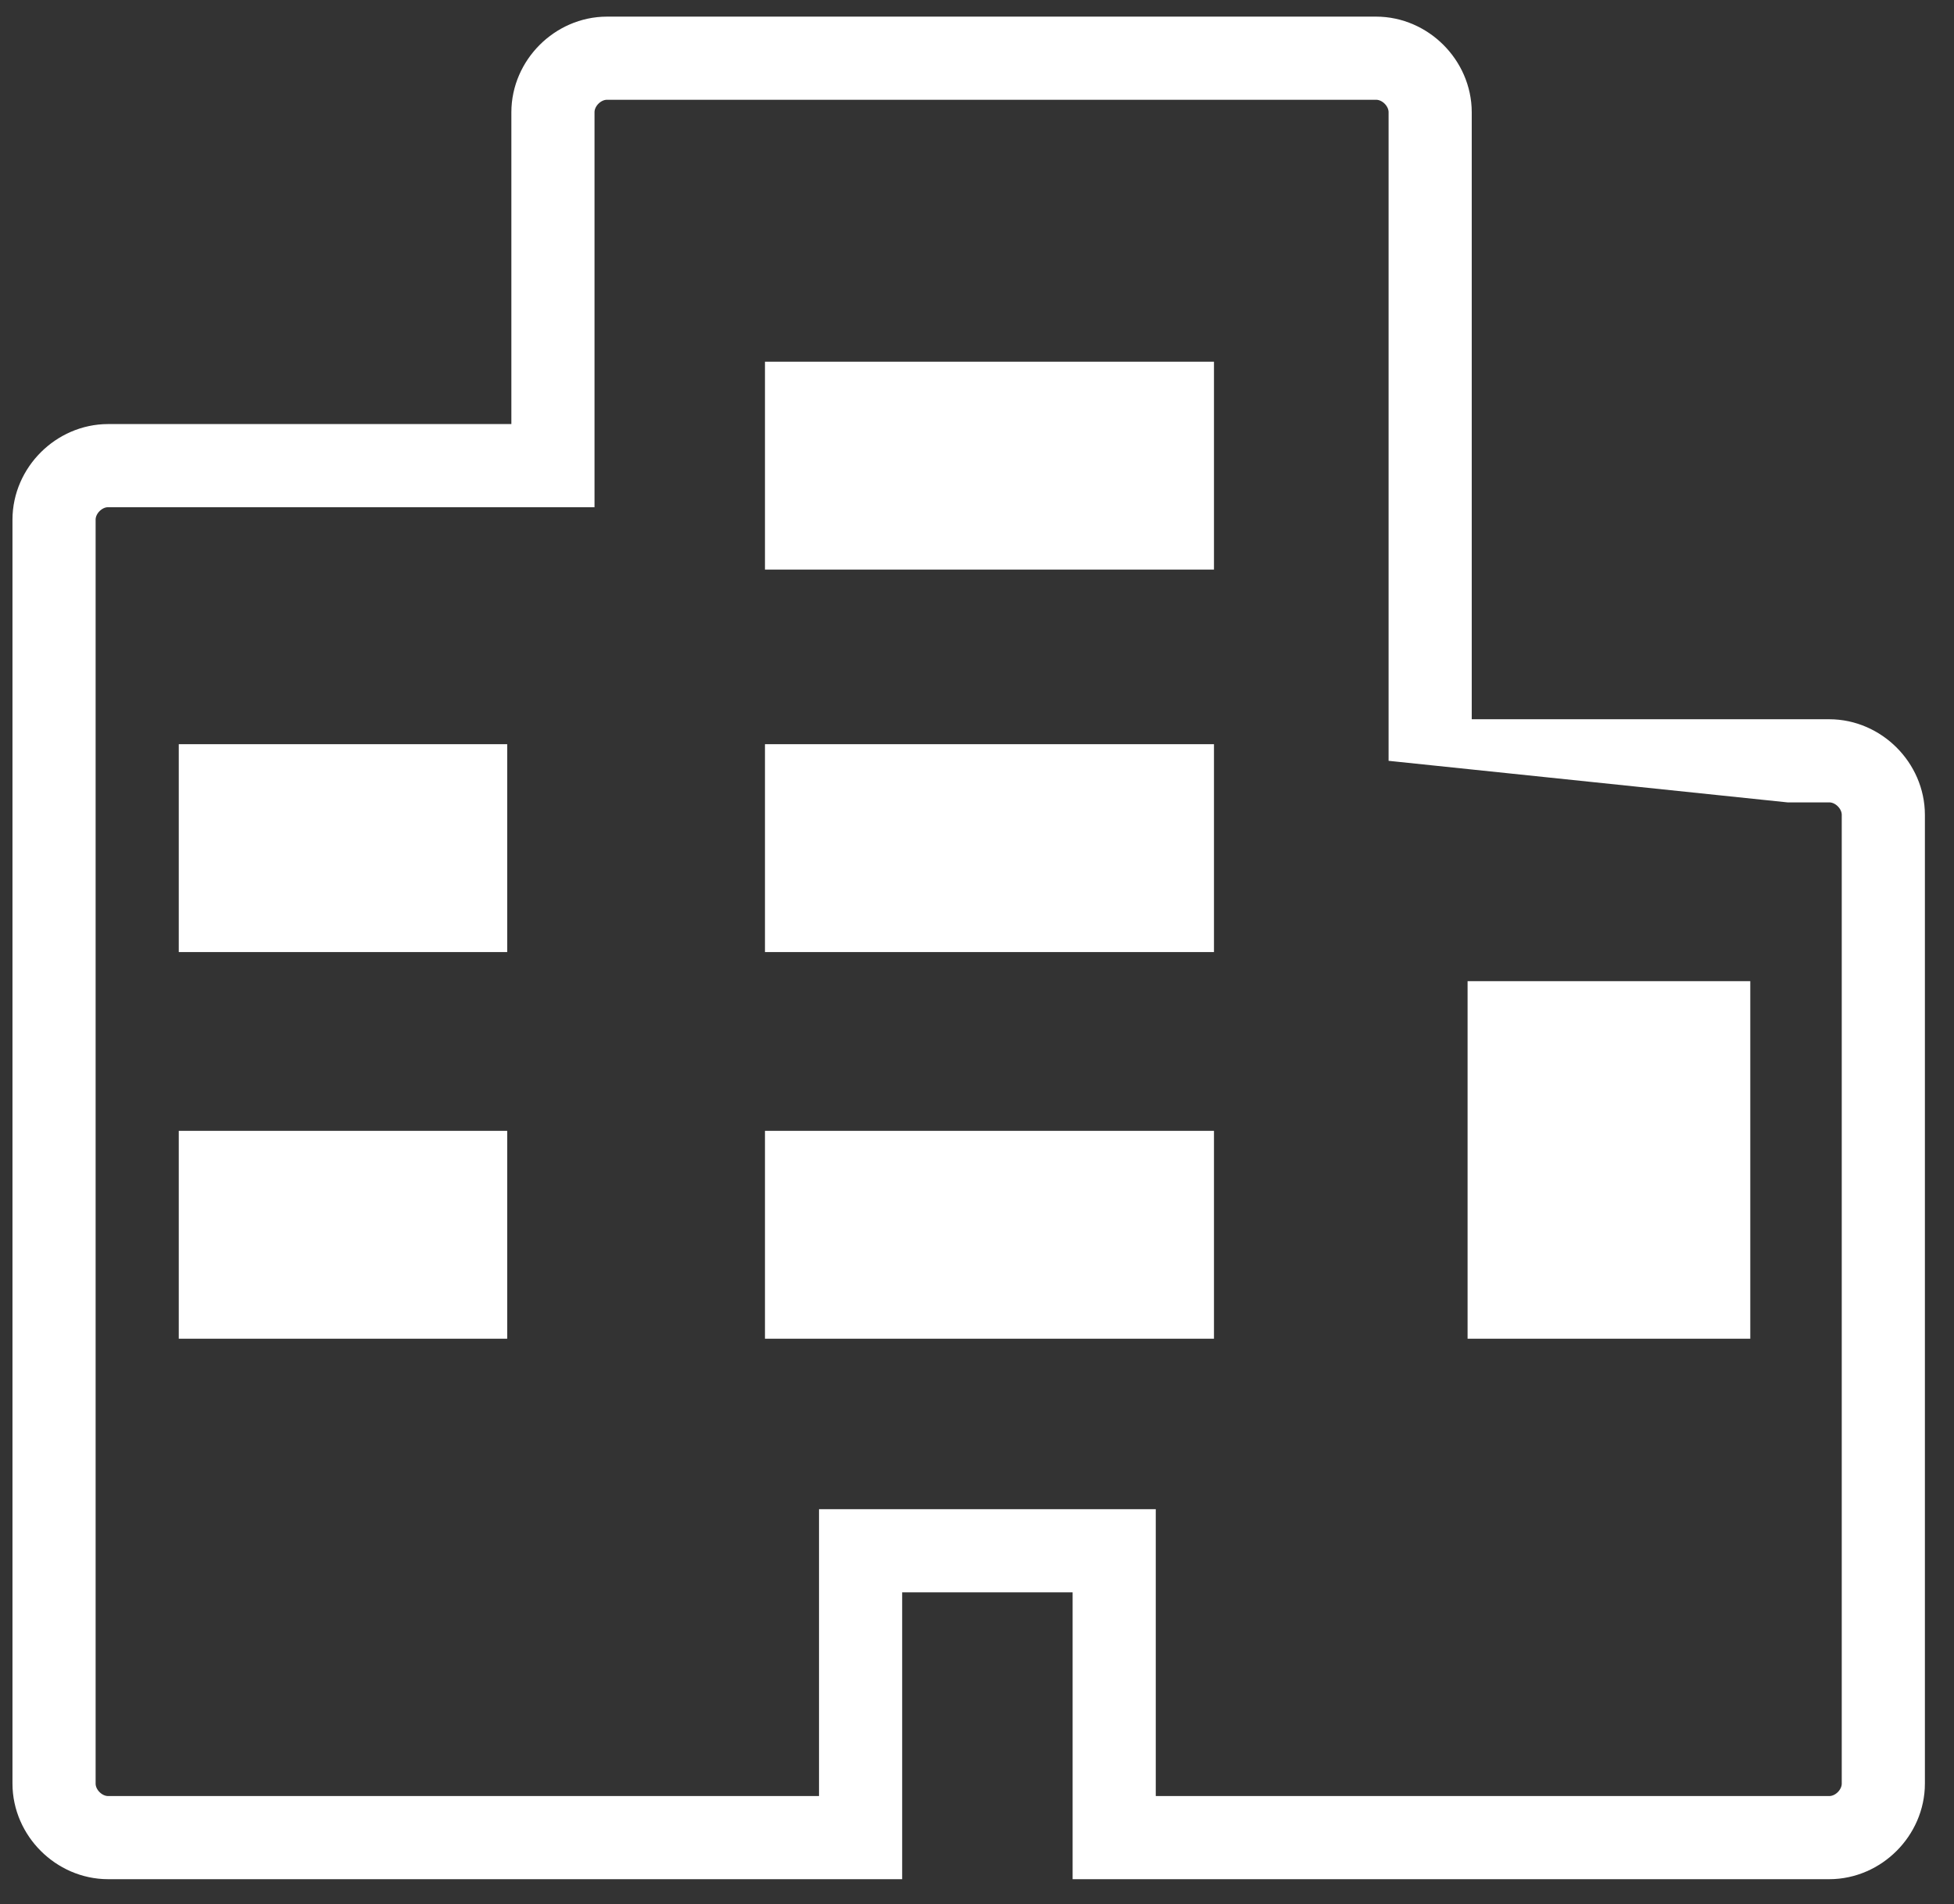 <?xml version="1.0" encoding="utf-8"?>
<!-- Generator: Adobe Illustrator 21.0.0, SVG Export Plug-In . SVG Version: 6.00 Build 0)  -->
<svg version="1.1" id="图层_1" xmlns="http://www.w3.org/2000/svg" xmlns:xlink="http://www.w3.org/1999/xlink" x="0px" y="0px"
	 viewBox="0 0 47 45.8" style="enable-background:new 0 0 47 45.8;" xml:space="preserve">
<rect x="0" y="0" width="47" height="45.8" fill="#333333" stroke="none"/>
<style type="text/css">
	.st0{fill:none;stroke:#FFFFFF;stroke-width:2;stroke-miterlimit:10;}
	.st1{fill:#FFFFFF;}
</style>
<path class="st0" d="M34.4,18.3V2.7c0-0.7-0.6-1.3-1.3-1.3H14.6c-0.7,0-1.3,0.6-1.3,1.3v8.5H2.6c-0.7,0-1.3,0.6-1.3,1.3v30.4
	c0,0.7,0.6,1.3,1.3,1.3h10.6h1.1h6.4v-6.9h6.1v6.9h7.4h0.2H44c0.7,0,1.3-0.6,1.3-1.3V19.6c0-0.7-0.6-1.3-1.3-1.3
	C44,18.3,34.4,18.3,34.4,18.3z"/>
<rect x="4.3" y="27.2" class="st1" width="7.9" height="5"/>
<rect x="4.3" y="17.9" class="st1" width="7.9" height="5"/>
<rect x="18.4" y="27.2" class="st1" width="10.8" height="5"/>
<rect x="18.4" y="17.9" class="st1" width="10.8" height="5"/>
<rect x="18.4" y="8.7" class="st1" width="10.8" height="5"/>
<polygon class="st1" points="42,32.2 35.3,32.2 35.3,23.6 42.1,23.6 42.1,32.2 "/>
</svg>
